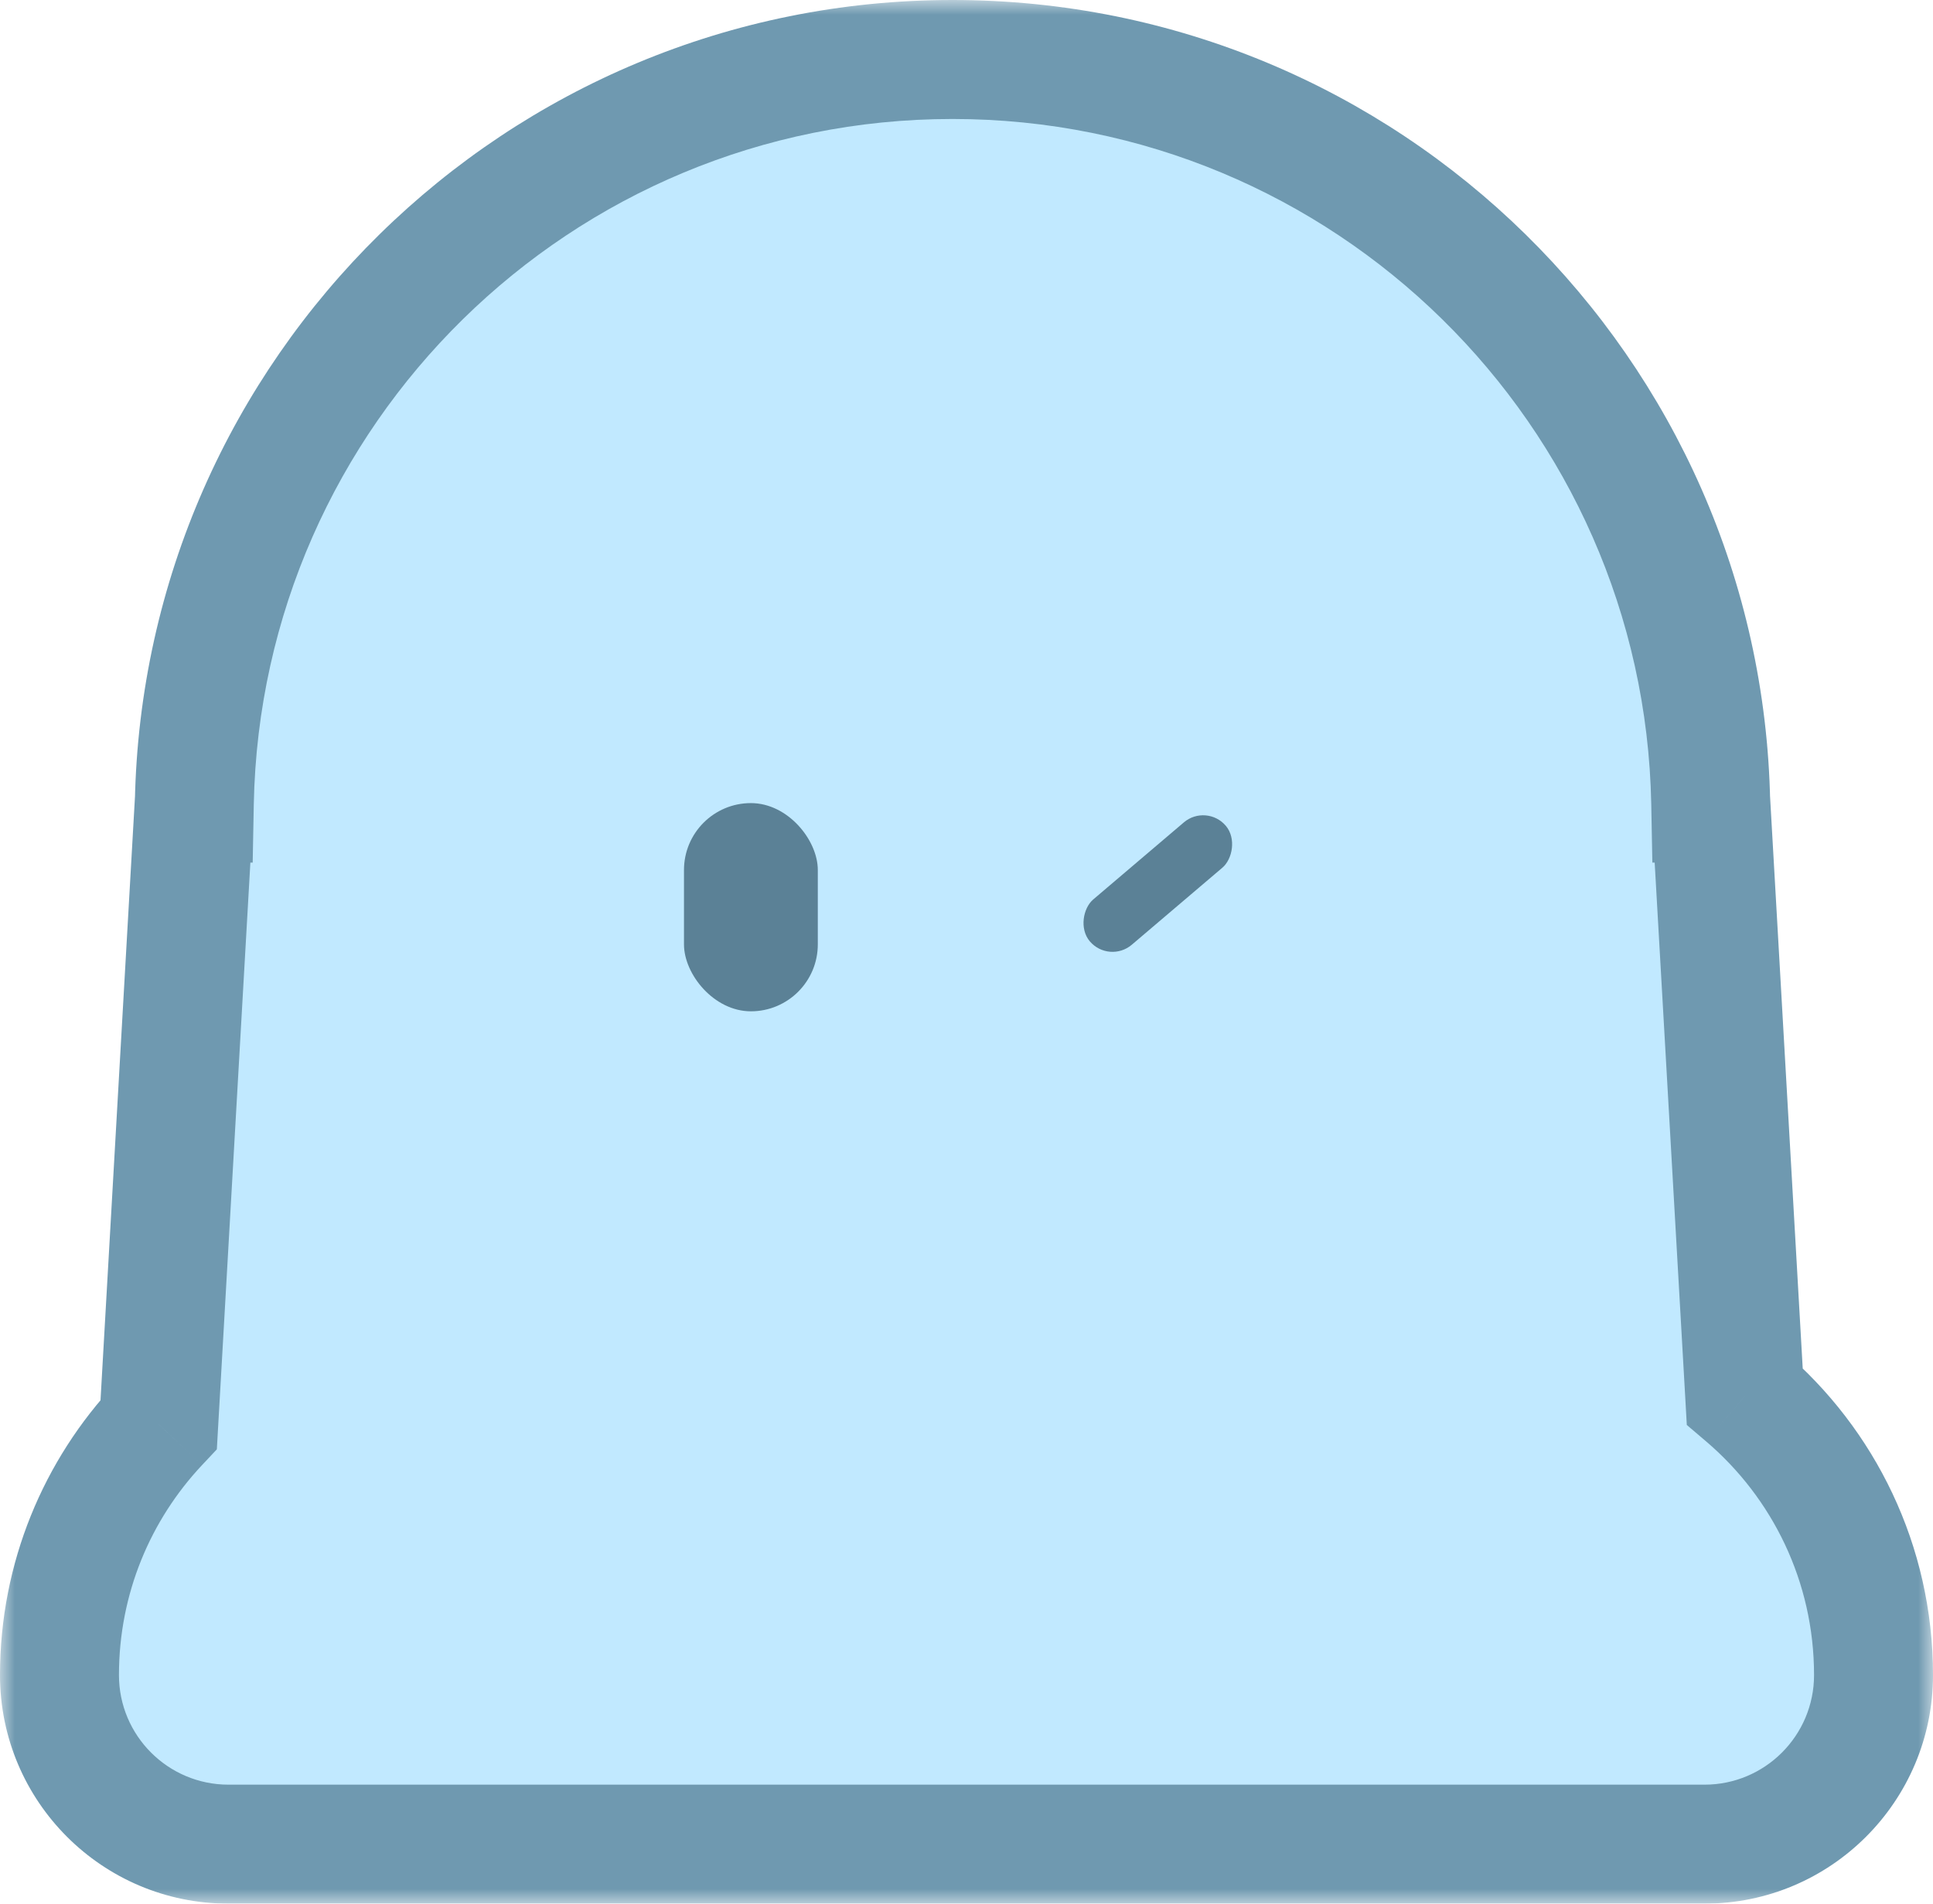 <svg width="65" height="64" viewBox="0 0 65 64" fill="none" xmlns="http://www.w3.org/2000/svg">
<mask id="path-1-outside-1_1399_907" maskUnits="userSpaceOnUse" x="0" y="0" width="65" height="64" fill="black">
<rect fill="white" width="65" height="64"/>
<path fill-rule="evenodd" clip-rule="evenodd" d="M32.03 2C18.114 2 6.801 13.148 6.535 27H6.53L5.337 47.886C3.267 50.09 2 53.055 2 56.316C2 59.455 4.545 62 7.684 62H8.765H55.295H57.316C60.455 62 63 59.455 63 56.316C63 52.561 61.319 49.198 58.669 46.939L57.53 27H57.525C57.259 13.148 45.946 2 32.03 2Z"/>
</mask>
<path fill-rule="evenodd" clip-rule="evenodd" d="M32.03 2C18.114 2 6.801 13.148 6.535 27H6.53L5.337 47.886C3.267 50.09 2 53.055 2 56.316C2 59.455 4.545 62 7.684 62H8.765H55.295H57.316C60.455 62 63 59.455 63 56.316C63 52.561 61.319 49.198 58.669 46.939L57.53 27H57.525C57.259 13.148 45.946 2 32.03 2Z" fill="#C1E9FF"/>
<path d="M6.535 27V29H8.497L8.534 27.038L6.535 27ZM6.53 27V25H4.641L4.533 26.886L6.53 27ZM5.337 47.886L6.794 49.256L7.292 48.726L7.333 48.001L5.337 47.886ZM58.669 46.939L56.673 47.053L56.721 47.907L57.372 48.461L58.669 46.939ZM57.53 27L59.527 26.886L59.419 25H57.53V27ZM57.525 27L55.526 27.038L55.563 29H57.525V27ZM8.534 27.038C8.78 14.273 19.206 4 32.03 4V0C17.022 0 4.823 12.022 4.535 26.962L8.534 27.038ZM6.53 29H6.535V25H6.53V29ZM7.333 48.001L8.527 27.114L4.533 26.886L3.34 47.772L7.333 48.001ZM4 56.316C4 53.583 5.06 51.103 6.794 49.256L3.879 46.517C1.475 49.077 0 52.526 0 56.316H4ZM7.684 60C5.649 60 4 58.35 4 56.316H0C0 60.56 3.44 64 7.684 64V60ZM8.765 60H7.684V64H8.765V60ZM55.295 60H8.765V64H55.295V60ZM57.316 60H55.295V64H57.316V60ZM61 56.316C61 58.35 59.35 60 57.316 60V64C61.56 64 65 60.56 65 56.316H61ZM57.372 48.461C59.595 50.356 61 53.171 61 56.316H65C65 51.95 63.044 48.04 59.967 45.417L57.372 48.461ZM55.533 27.114L56.673 47.053L60.666 46.825L59.527 26.886L55.533 27.114ZM57.525 29H57.53V25H57.525V29ZM32.03 4C44.855 4 55.28 14.273 55.526 27.038L59.525 26.962C59.237 12.022 47.038 0 32.03 0V4Z" fill="#6F99B0" mask="url(#path-1-outside-1_1399_907)"/>
<rect x="23" y="27" width="4.5" height="7" rx="2.25" fill="#5B8196"/>
<rect x="40.571" y="27" width="2" height="6" rx="1" transform="rotate(49.625 40.571 27)" fill="#5B8196"/>
</svg>
